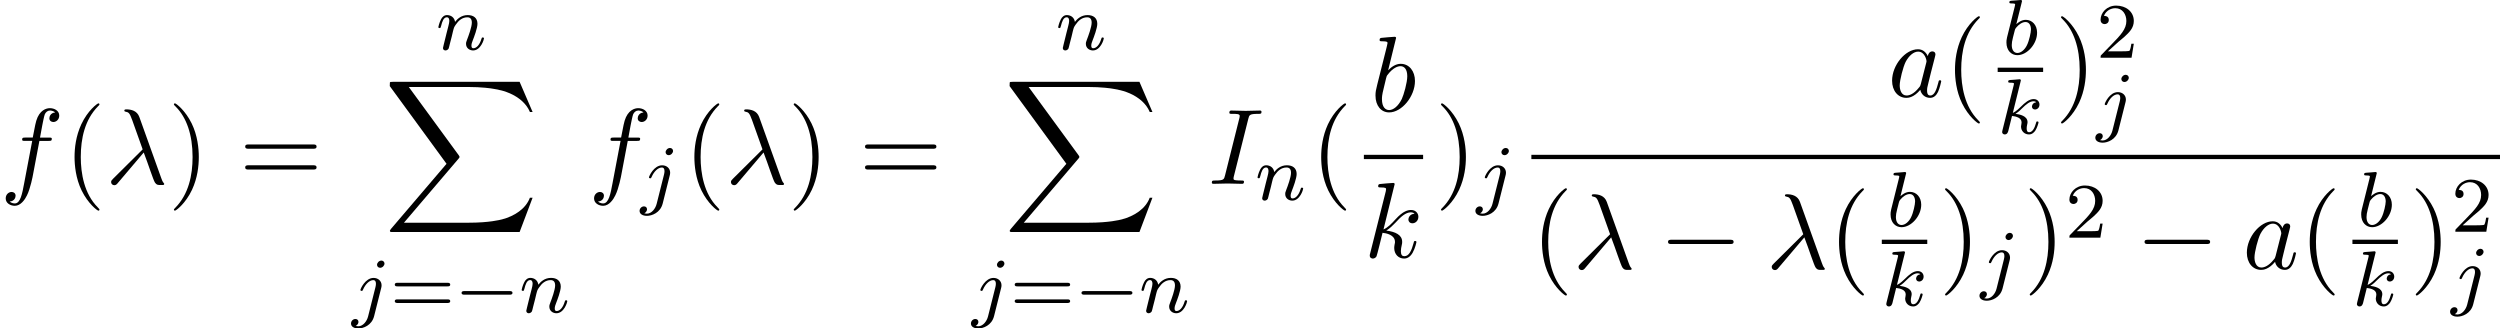 <?xml version='1.0' encoding='UTF-8'?>
<!-- This file was generated by dvisvgm 1.15.1 -->
<svg height='41.906pt' version='1.1' viewBox='1872.02 1483.22 254.184 33.399' width='318.922pt' xmlns='http://www.w3.org/2000/svg' xmlns:xlink='http://www.w3.org/1999/xlink'>
<defs>
<path d='m13.811 15.273l1.32 -3.491h-0.273c-0.425 1.135 -1.582 1.876 -2.836 2.204c-0.229 0.055 -1.298 0.338 -3.393 0.338h-6.578l5.553 -6.513c0.076 -0.087 0.098 -0.12 0.098 -0.175c0 -0.022 0 -0.055 -0.076 -0.164l-5.084 -6.949h5.978c1.462 0 2.455 0.153 2.553 0.175c0.589 0.087 1.538 0.273 2.4 0.818c0.273 0.175 1.015 0.665 1.385 1.549h0.273l-1.32 -3.065h-12.895c-0.251 0 -0.262 0.011 -0.295 0.076c-0.011 0.033 -0.011 0.24 -0.011 0.36l5.771 7.898l-5.651 6.622c-0.109 0.131 -0.109 0.185 -0.109 0.196c0 0.12 0.098 0.12 0.295 0.12h12.895z' id='g0-88'/>
<path d='m7.189 -2.509c0.185 0 0.382 0 0.382 -0.218s-0.196 -0.218 -0.382 -0.218h-5.902c-0.185 0 -0.382 0 -0.382 0.218s0.196 0.218 0.382 0.218h5.902z' id='g2-0'/>
<path d='m2.248 -1.626c0.128 -0.12 0.462 -0.383 0.59 -0.494c0.494 -0.454 0.964 -0.893 0.964 -1.618c0 -0.948 -0.797 -1.562 -1.793 -1.562c-0.956 0 -1.586 0.725 -1.586 1.435c0 0.391 0.311 0.446 0.422 0.446c0.167 0 0.414 -0.12 0.414 -0.422c0 -0.414 -0.399 -0.414 -0.494 -0.414c0.231 -0.582 0.765 -0.781 1.156 -0.781c0.741 0 1.124 0.63 1.124 1.299c0 0.829 -0.582 1.435 -1.522 2.399l-1.004 1.036c-0.096 0.088 -0.096 0.104 -0.096 0.303h3.148l0.231 -1.427h-0.247c-0.024 0.159 -0.088 0.558 -0.183 0.709c-0.048 0.064 -0.654 0.064 -0.781 0.064h-1.419l1.076 -0.972z' id='g5-50'/>
<path d='m5.826 -2.654c0.12 0 0.279 0 0.279 -0.183s-0.191 -0.183 -0.311 -0.183h-5.013c-0.12 0 -0.311 0 -0.311 0.183s0.159 0.183 0.279 0.183h5.077zm-0.032 1.69c0.12 0 0.311 0 0.311 -0.183s-0.159 -0.183 -0.279 -0.183h-5.077c-0.12 0 -0.279 0 -0.279 0.183s0.191 0.183 0.311 0.183h5.013z' id='g5-61'/>
<path d='m3.895 -3.185c0.447 1.145 0.971 2.815 1.145 3.065c0.175 0.24 0.284 0.24 0.578 0.24h0.24c0.109 -0.011 0.12 -0.076 0.12 -0.109s-0.022 -0.055 -0.055 -0.098c-0.109 -0.12 -0.175 -0.284 -0.251 -0.502l-2.225 -6.207c-0.229 -0.633 -0.818 -0.775 -1.331 -0.775c-0.055 0 -0.196 0 -0.196 0.12c0 0.087 0.087 0.109 0.098 0.109c0.36 0.065 0.436 0.131 0.709 0.873l1.058 2.967l-3.011 2.989c-0.131 0.131 -0.196 0.196 -0.196 0.338c0 0.185 0.153 0.316 0.327 0.316s0.273 -0.12 0.36 -0.229l2.629 -3.098z' id='g4-21'/>
<path d='m4.08 -6.611c0.098 -0.393 0.131 -0.502 0.993 -0.502c0.262 0 0.349 0 0.349 -0.207c0 -0.131 -0.12 -0.131 -0.164 -0.131c-0.316 0 -1.124 0.033 -1.44 0.033c-0.327 0 -1.124 -0.033 -1.451 -0.033c-0.076 0 -0.218 0 -0.218 0.218c0 0.12 0.098 0.12 0.305 0.12c0.458 0 0.753 0 0.753 0.207c0 0.055 0 0.076 -0.022 0.175l-1.473 5.88c-0.098 0.404 -0.131 0.513 -0.993 0.513c-0.251 0 -0.349 0 -0.349 0.218c0 0.12 0.131 0.12 0.164 0.12c0.316 0 1.113 -0.033 1.429 -0.033c0.327 0 1.135 0.033 1.462 0.033c0.087 0 0.218 0 0.218 -0.207c0 -0.131 -0.087 -0.131 -0.327 -0.131c-0.196 0 -0.251 0 -0.469 -0.022c-0.229 -0.022 -0.273 -0.065 -0.273 -0.185c0 -0.087 0.022 -0.175 0.044 -0.251l1.462 -5.815z' id='g4-73'/>
<path d='m4.069 -4.124c-0.196 -0.404 -0.513 -0.698 -1.004 -0.698c-1.276 0 -2.629 1.604 -2.629 3.196c0 1.025 0.6 1.745 1.451 1.745c0.218 0 0.764 -0.044 1.418 -0.818c0.087 0.458 0.469 0.818 0.993 0.818c0.382 0 0.633 -0.251 0.807 -0.6c0.185 -0.393 0.327 -1.058 0.327 -1.08c0 -0.109 -0.098 -0.109 -0.131 -0.109c-0.109 0 -0.12 0.044 -0.153 0.196c-0.185 0.709 -0.382 1.353 -0.829 1.353c-0.295 0 -0.327 -0.284 -0.327 -0.502c0 -0.24 0.022 -0.327 0.142 -0.807c0.12 -0.458 0.142 -0.567 0.24 -0.982l0.393 -1.527c0.076 -0.305 0.076 -0.327 0.076 -0.371c0 -0.185 -0.131 -0.295 -0.316 -0.295c-0.262 0 -0.425 0.24 -0.458 0.48zm-0.709 2.825c-0.055 0.196 -0.055 0.218 -0.218 0.404c-0.48 0.6 -0.927 0.775 -1.233 0.775c-0.545 0 -0.698 -0.6 -0.698 -1.025c0 -0.545 0.349 -1.887 0.6 -2.389c0.338 -0.644 0.829 -1.047 1.265 -1.047c0.709 0 0.862 0.895 0.862 0.96s-0.022 0.131 -0.033 0.185l-0.545 2.138z' id='g4-97'/>
<path d='m2.607 -7.451c0 -0.011 0 -0.12 -0.142 -0.12c-0.251 0 -1.047 0.087 -1.331 0.109c-0.087 0.011 -0.207 0.022 -0.207 0.218c0 0.131 0.098 0.131 0.262 0.131c0.524 0 0.545 0.076 0.545 0.185c0 0.076 -0.098 0.447 -0.153 0.676l-0.895 3.556c-0.131 0.545 -0.175 0.72 -0.175 1.102c0 1.036 0.578 1.713 1.385 1.713c1.287 0 2.629 -1.625 2.629 -3.196c0 -0.993 -0.578 -1.745 -1.451 -1.745c-0.502 0 -0.949 0.316 -1.276 0.655l0.807 -3.284zm-1.025 4.124c0.065 -0.24 0.065 -0.262 0.164 -0.382c0.535 -0.709 1.025 -0.873 1.309 -0.873c0.393 0 0.687 0.327 0.687 1.025c0 0.644 -0.36 1.898 -0.556 2.313c-0.36 0.731 -0.862 1.124 -1.287 1.124c-0.371 0 -0.731 -0.295 -0.731 -1.102c0 -0.207 0 -0.415 0.175 -1.102l0.24 -1.004z' id='g4-98'/>
<path d='m4.004 -4.364h0.938c0.218 0 0.327 0 0.327 -0.218c0 -0.12 -0.109 -0.12 -0.295 -0.12h-0.905l0.229 -1.244c0.044 -0.229 0.196 -1.004 0.262 -1.135c0.098 -0.207 0.284 -0.371 0.513 -0.371c0.044 0 0.327 0 0.535 0.196c-0.48 0.044 -0.589 0.425 -0.589 0.589c0 0.251 0.196 0.382 0.404 0.382c0.284 0 0.6 -0.24 0.6 -0.655c0 -0.502 -0.502 -0.753 -0.949 -0.753c-0.371 0 -1.058 0.196 -1.385 1.276c-0.065 0.229 -0.098 0.338 -0.36 1.713h-0.753c-0.207 0 -0.327 0 -0.327 0.207c0 0.131 0.098 0.131 0.305 0.131h0.72l-0.818 4.309c-0.196 1.058 -0.382 2.051 -0.949 2.051c-0.044 0 -0.316 0 -0.524 -0.196c0.502 -0.033 0.6 -0.425 0.6 -0.589c0 -0.251 -0.196 -0.382 -0.404 -0.382c-0.284 0 -0.6 0.24 -0.6 0.655c0 0.491 0.48 0.753 0.927 0.753c0.6 0 1.036 -0.644 1.233 -1.058c0.349 -0.687 0.6 -2.007 0.611 -2.084l0.655 -3.458z' id='g4-102'/>
<path d='m3.131 -7.451c0 -0.011 0 -0.12 -0.142 -0.12c-0.251 0 -1.047 0.087 -1.331 0.109c-0.087 0.011 -0.207 0.022 -0.207 0.218c0 0.131 0.098 0.131 0.262 0.131c0.524 0 0.545 0.076 0.545 0.185l-0.033 0.218l-1.582 6.284c-0.044 0.153 -0.044 0.175 -0.044 0.24c0 0.251 0.218 0.305 0.316 0.305c0.142 0 0.305 -0.098 0.371 -0.229c0.055 -0.098 0.545 -2.116 0.611 -2.389c0.371 0.033 1.265 0.207 1.265 0.927c0 0.076 0 0.12 -0.033 0.229c-0.022 0.131 -0.044 0.262 -0.044 0.382c0 0.644 0.436 1.08 1.004 1.08c0.327 0 0.622 -0.175 0.862 -0.578c0.273 -0.48 0.393 -1.08 0.393 -1.102c0 -0.109 -0.098 -0.109 -0.131 -0.109c-0.109 0 -0.12 0.044 -0.153 0.196c-0.218 0.796 -0.469 1.353 -0.949 1.353c-0.207 0 -0.349 -0.12 -0.349 -0.513c0 -0.185 0.044 -0.436 0.087 -0.611c0.044 -0.185 0.044 -0.229 0.044 -0.338c0 -0.709 -0.687 -1.025 -1.615 -1.145c0.338 -0.196 0.687 -0.545 0.938 -0.807c0.524 -0.578 1.025 -1.047 1.56 -1.047c0.065 0 0.076 0 0.098 0.011c0.131 0.022 0.142 0.022 0.229 0.087c0.022 0.011 0.022 0.022 0.044 0.044c-0.524 0.033 -0.622 0.458 -0.622 0.589c0 0.175 0.12 0.382 0.415 0.382c0.284 0 0.6 -0.24 0.6 -0.665c0 -0.327 -0.251 -0.687 -0.742 -0.687c-0.305 0 -0.807 0.087 -1.593 0.96c-0.371 0.415 -0.796 0.851 -1.211 1.015l1.135 -4.604z' id='g4-107'/>
<path d='m1.945 -5.292c0.008 -0.016 0.032 -0.12 0.032 -0.128c0 -0.04 -0.032 -0.112 -0.128 -0.112c-0.032 0 -0.279 0.024 -0.462 0.04l-0.446 0.032c-0.175 0.016 -0.255 0.024 -0.255 0.167c0 0.112 0.112 0.112 0.207 0.112c0.383 0 0.383 0.048 0.383 0.12c0 0.048 -0.08 0.367 -0.128 0.55l-0.693 2.774c-0.064 0.271 -0.064 0.391 -0.064 0.526c0 0.821 0.502 1.291 1.116 1.291c0.98 0 2.001 -1.132 2.001 -2.287c0 -0.789 -0.51 -1.307 -1.148 -1.307c-0.446 0 -0.789 0.287 -0.964 0.438l0.55 -2.216zm-0.438 5.149c-0.287 0 -0.574 -0.223 -0.574 -0.805c0 -0.215 0.032 -0.414 0.128 -0.797c0.056 -0.231 0.112 -0.454 0.175 -0.685c0.04 -0.143 0.04 -0.159 0.135 -0.279c0.271 -0.335 0.63 -0.582 0.964 -0.582c0.399 0 0.55 0.391 0.55 0.749c0 0.295 -0.175 1.148 -0.414 1.618c-0.207 0.43 -0.59 0.781 -0.964 0.781z' id='g3-98'/>
<path d='m3.292 -4.973c0 -0.151 -0.12 -0.303 -0.311 -0.303c-0.239 0 -0.446 0.223 -0.446 0.43c0 0.151 0.12 0.303 0.311 0.303c0.239 0 0.446 -0.223 0.446 -0.43zm-1.666 5.372c-0.12 0.486 -0.51 1.004 -0.996 1.004c-0.128 0 -0.247 -0.032 -0.263 -0.04c0.247 -0.12 0.279 -0.335 0.279 -0.406c0 -0.191 -0.143 -0.295 -0.311 -0.295c-0.231 0 -0.446 0.199 -0.446 0.462c0 0.303 0.295 0.502 0.749 0.502c0.486 0 1.363 -0.303 1.602 -1.259l0.717 -2.853c0.024 -0.096 0.04 -0.159 0.04 -0.279c0 -0.438 -0.351 -0.749 -0.813 -0.749c-0.845 0 -1.339 1.116 -1.339 1.219c0 0.072 0.056 0.104 0.12 0.104c0.088 0 0.096 -0.024 0.151 -0.143c0.239 -0.55 0.646 -0.956 1.044 -0.956c0.167 0 0.263 0.112 0.263 0.375c0 0.112 -0.024 0.223 -0.048 0.335l-0.749 2.981z' id='g3-106'/>
<path d='m2.327 -5.292c0.008 -0.016 0.032 -0.12 0.032 -0.128c0 -0.04 -0.032 -0.112 -0.128 -0.112c-0.032 0 -0.279 0.024 -0.462 0.04l-0.446 0.032c-0.175 0.016 -0.255 0.024 -0.255 0.167c0 0.112 0.112 0.112 0.207 0.112c0.383 0 0.383 0.048 0.383 0.12c0 0.024 0 0.04 -0.04 0.183l-1.132 4.535c-0.032 0.12 -0.032 0.167 -0.032 0.175c0 0.135 0.112 0.247 0.263 0.247c0.271 0 0.335 -0.255 0.367 -0.367c0.08 -0.335 0.287 -1.18 0.375 -1.514c0.438 0.048 0.972 0.199 0.972 0.654c0 0.04 0 0.08 -0.016 0.159c-0.024 0.104 -0.04 0.215 -0.04 0.255c0 0.47 0.351 0.813 0.813 0.813c0.335 0 0.542 -0.247 0.646 -0.399c0.191 -0.295 0.319 -0.773 0.319 -0.821c0 -0.08 -0.064 -0.104 -0.12 -0.104c-0.096 0 -0.112 0.048 -0.143 0.191c-0.104 0.375 -0.311 0.909 -0.685 0.909c-0.207 0 -0.255 -0.175 -0.255 -0.391c0 -0.104 0.008 -0.199 0.048 -0.383c0.008 -0.032 0.04 -0.159 0.04 -0.247c0 -0.654 -0.821 -0.797 -1.227 -0.853c0.295 -0.175 0.566 -0.446 0.662 -0.55c0.438 -0.43 0.797 -0.725 1.18 -0.725c0.104 0 0.199 0.024 0.263 0.104c-0.43 0.056 -0.43 0.43 -0.43 0.438c0 0.175 0.135 0.295 0.311 0.295c0.215 0 0.454 -0.175 0.454 -0.502c0 -0.271 -0.191 -0.558 -0.59 -0.558c-0.462 0 -0.877 0.351 -1.331 0.805c-0.462 0.454 -0.662 0.542 -0.789 0.598l0.789 -3.18z' id='g3-107'/>
<path d='m1.594 -1.307c0.024 -0.12 0.104 -0.422 0.128 -0.542c0.112 -0.43 0.112 -0.438 0.295 -0.701c0.263 -0.391 0.638 -0.741 1.172 -0.741c0.287 0 0.454 0.167 0.454 0.542c0 0.438 -0.335 1.347 -0.486 1.737c-0.104 0.263 -0.104 0.311 -0.104 0.414c0 0.454 0.375 0.677 0.717 0.677c0.781 0 1.108 -1.116 1.108 -1.219c0 -0.08 -0.064 -0.104 -0.12 -0.104c-0.096 0 -0.112 0.056 -0.135 0.135c-0.191 0.654 -0.526 0.964 -0.829 0.964c-0.128 0 -0.191 -0.08 -0.191 -0.263s0.064 -0.359 0.143 -0.558c0.12 -0.303 0.47 -1.219 0.47 -1.666c0 -0.598 -0.414 -0.885 -0.988 -0.885c-0.646 0 -1.06 0.391 -1.291 0.693c-0.056 -0.438 -0.406 -0.693 -0.813 -0.693c-0.287 0 -0.486 0.183 -0.614 0.43c-0.191 0.375 -0.271 0.773 -0.271 0.789c0 0.072 0.056 0.104 0.12 0.104c0.104 0 0.112 -0.032 0.167 -0.239c0.096 -0.391 0.239 -0.861 0.574 -0.861c0.207 0 0.255 0.199 0.255 0.375c0 0.143 -0.04 0.295 -0.104 0.558c-0.016 0.064 -0.135 0.534 -0.167 0.646l-0.295 1.196c-0.032 0.12 -0.08 0.319 -0.08 0.351c0 0.183 0.151 0.247 0.255 0.247c0.143 0 0.263 -0.096 0.319 -0.191c0.024 -0.048 0.088 -0.319 0.128 -0.486l0.183 -0.709z' id='g3-110'/>
<path d='m5.571 -1.809c0.128 0 0.303 0 0.303 -0.183s-0.175 -0.183 -0.303 -0.183h-4.567c-0.128 0 -0.303 0 -0.303 0.183s0.175 0.183 0.303 0.183h4.567z' id='g1-0'/>
<path d='m3.611 2.618c0 -0.033 0 -0.055 -0.185 -0.24c-1.364 -1.375 -1.713 -3.436 -1.713 -5.105c0 -1.898 0.415 -3.796 1.756 -5.16c0.142 -0.131 0.142 -0.153 0.142 -0.185c0 -0.076 -0.044 -0.109 -0.109 -0.109c-0.109 0 -1.091 0.742 -1.735 2.127c-0.556 1.2 -0.687 2.411 -0.687 3.327c0 0.851 0.12 2.171 0.72 3.404c0.655 1.342 1.593 2.051 1.702 2.051c0.065 0 0.109 -0.033 0.109 -0.109z' id='g6-40'/>
<path d='m3.153 -2.727c0 -0.851 -0.12 -2.171 -0.72 -3.404c-0.655 -1.342 -1.593 -2.051 -1.702 -2.051c-0.065 0 -0.109 0.044 -0.109 0.109c0 0.033 0 0.055 0.207 0.251c1.069 1.08 1.691 2.815 1.691 5.095c0 1.865 -0.404 3.785 -1.756 5.16c-0.142 0.131 -0.142 0.153 -0.142 0.185c0 0.065 0.044 0.109 0.109 0.109c0.109 0 1.091 -0.742 1.735 -2.127c0.556 -1.2 0.687 -2.411 0.687 -3.327z' id='g6-41'/>
<path d='m7.495 -3.567c0.164 0 0.371 0 0.371 -0.218s-0.207 -0.218 -0.36 -0.218h-6.535c-0.153 0 -0.36 0 -0.36 0.218s0.207 0.218 0.371 0.218h6.513zm0.011 2.116c0.153 0 0.36 0 0.36 -0.218s-0.207 -0.218 -0.371 -0.218h-6.513c-0.164 0 -0.371 0 -0.371 0.218s0.207 0.218 0.36 0.218h6.535z' id='g6-61'/>
</defs>
<g id='page1'><!--start 1872.02 1501.91 --><use x='1872.02' xlink:href='#g4-102' y='1501.91'/>
<use x='1878.52' xlink:href='#g6-40' y='1501.91'/>
<use x='1882.74' xlink:href='#g4-21' y='1501.91'/>
<use x='1889.08' xlink:href='#g6-41' y='1501.91'/>
<use x='1896.34' xlink:href='#g6-61' y='1501.91'/>
<use x='1916.35' xlink:href='#g3-110' y='1488.27'/>
<use x='1911.04' xlink:href='#g0-88' y='1491.54'/>
<use x='1907.82' xlink:href='#g3-106' y='1514.99'/>
<use x='1911.69' xlink:href='#g5-61' y='1514.99'/>
<use x='1918.25' xlink:href='#g1-0' y='1514.99'/>
<use x='1924.82' xlink:href='#g3-110' y='1514.99'/>
<use x='1931.84' xlink:href='#g4-102' y='1501.91'/>
<use x='1937.16' xlink:href='#g3-106' y='1503.54'/>
<use x='1941.54' xlink:href='#g6-40' y='1501.91'/>
<use x='1945.76' xlink:href='#g4-21' y='1501.91'/>
<use x='1952.1' xlink:href='#g6-41' y='1501.91'/>
<use x='1959.36' xlink:href='#g6-61' y='1501.91'/>
<use x='1979.37' xlink:href='#g3-110' y='1488.27'/>
<use x='1974.06' xlink:href='#g0-88' y='1491.54'/>
<use x='1970.85' xlink:href='#g3-106' y='1514.99'/>
<use x='1974.72' xlink:href='#g5-61' y='1514.99'/>
<use x='1981.28' xlink:href='#g1-0' y='1514.99'/>
<use x='1987.84' xlink:href='#g3-110' y='1514.99'/>
<use x='1994.86' xlink:href='#g4-73' y='1501.91'/>
<use x='1999.64' xlink:href='#g3-110' y='1503.54'/>
<use x='2005.27' xlink:href='#g6-40' y='1501.91'/>
<use x='2011.36' xlink:href='#g4-98' y='1494.53'/>
<rect height='0.436' width='6.023' x='2010.69' y='1498.96'/>
<use x='2010.69' xlink:href='#g4-107' y='1509.39'/>
<use x='2017.91' xlink:href='#g6-41' y='1501.91'/>
<use x='2022.14' xlink:href='#g3-106' y='1503.54'/>
<use x='2063.96' xlink:href='#g4-97' y='1493.05'/>
<use x='2069.71' xlink:href='#g6-40' y='1493.05'/>
<use x='2075.63' xlink:href='#g3-98' y='1488.75'/>
<rect height='0.436' width='4.622' x='2075.13' y='1490.1'/>
<use x='2075.13' xlink:href='#g3-107' y='1496.81'/>
<use x='2080.95' xlink:href='#g6-41' y='1493.05'/>
<use x='2085.17' xlink:href='#g5-50' y='1489.09'/>
<use x='2085.17' xlink:href='#g3-106' y='1496.1'/>
<rect height='0.436' width='98.487' x='2027.72' y='1498.96'/>
<use x='2027.72' xlink:href='#g6-40' y='1510.54'/>
<use x='2031.94' xlink:href='#g4-21' y='1510.54'/>
<use x='2040.71' xlink:href='#g2-0' y='1510.54'/>
<use x='2051.58' xlink:href='#g4-21' y='1510.54'/>
<use x='2057.92' xlink:href='#g6-40' y='1510.54'/>
<use x='2063.85' xlink:href='#g3-98' y='1506.24'/>
<rect height='0.436' width='4.622' x='2063.35' y='1507.59'/>
<use x='2063.35' xlink:href='#g3-107' y='1514.3'/>
<use x='2069.16' xlink:href='#g6-41' y='1510.54'/>
<use x='2073.39' xlink:href='#g3-106' y='1512.17'/>
<use x='2077.77' xlink:href='#g6-41' y='1510.54'/>
<use x='2082' xlink:href='#g5-50' y='1507.38'/>
<use x='2089.16' xlink:href='#g2-0' y='1510.54'/>
<use x='2100.03' xlink:href='#g4-97' y='1510.54'/>
<use x='2105.78' xlink:href='#g6-40' y='1510.54'/>
<use x='2111.7' xlink:href='#g3-98' y='1506.24'/>
<rect height='0.436' width='4.622' x='2111.2' y='1507.59'/>
<use x='2111.2' xlink:href='#g3-107' y='1514.3'/>
<use x='2117.02' xlink:href='#g6-41' y='1510.54'/>
<use x='2121.24' xlink:href='#g5-50' y='1506.78'/>
<use x='2121.24' xlink:href='#g3-106' y='1513.79'/>
<!--bbox 1872.02 1483.22 254.184 33.3994 --></g>
<script type="text/ecmascript">if(window.parent.postMessage)window.parent.postMessage("18.4557|318.92149|41.90581|"+window.location,"*");</script>
</svg>
